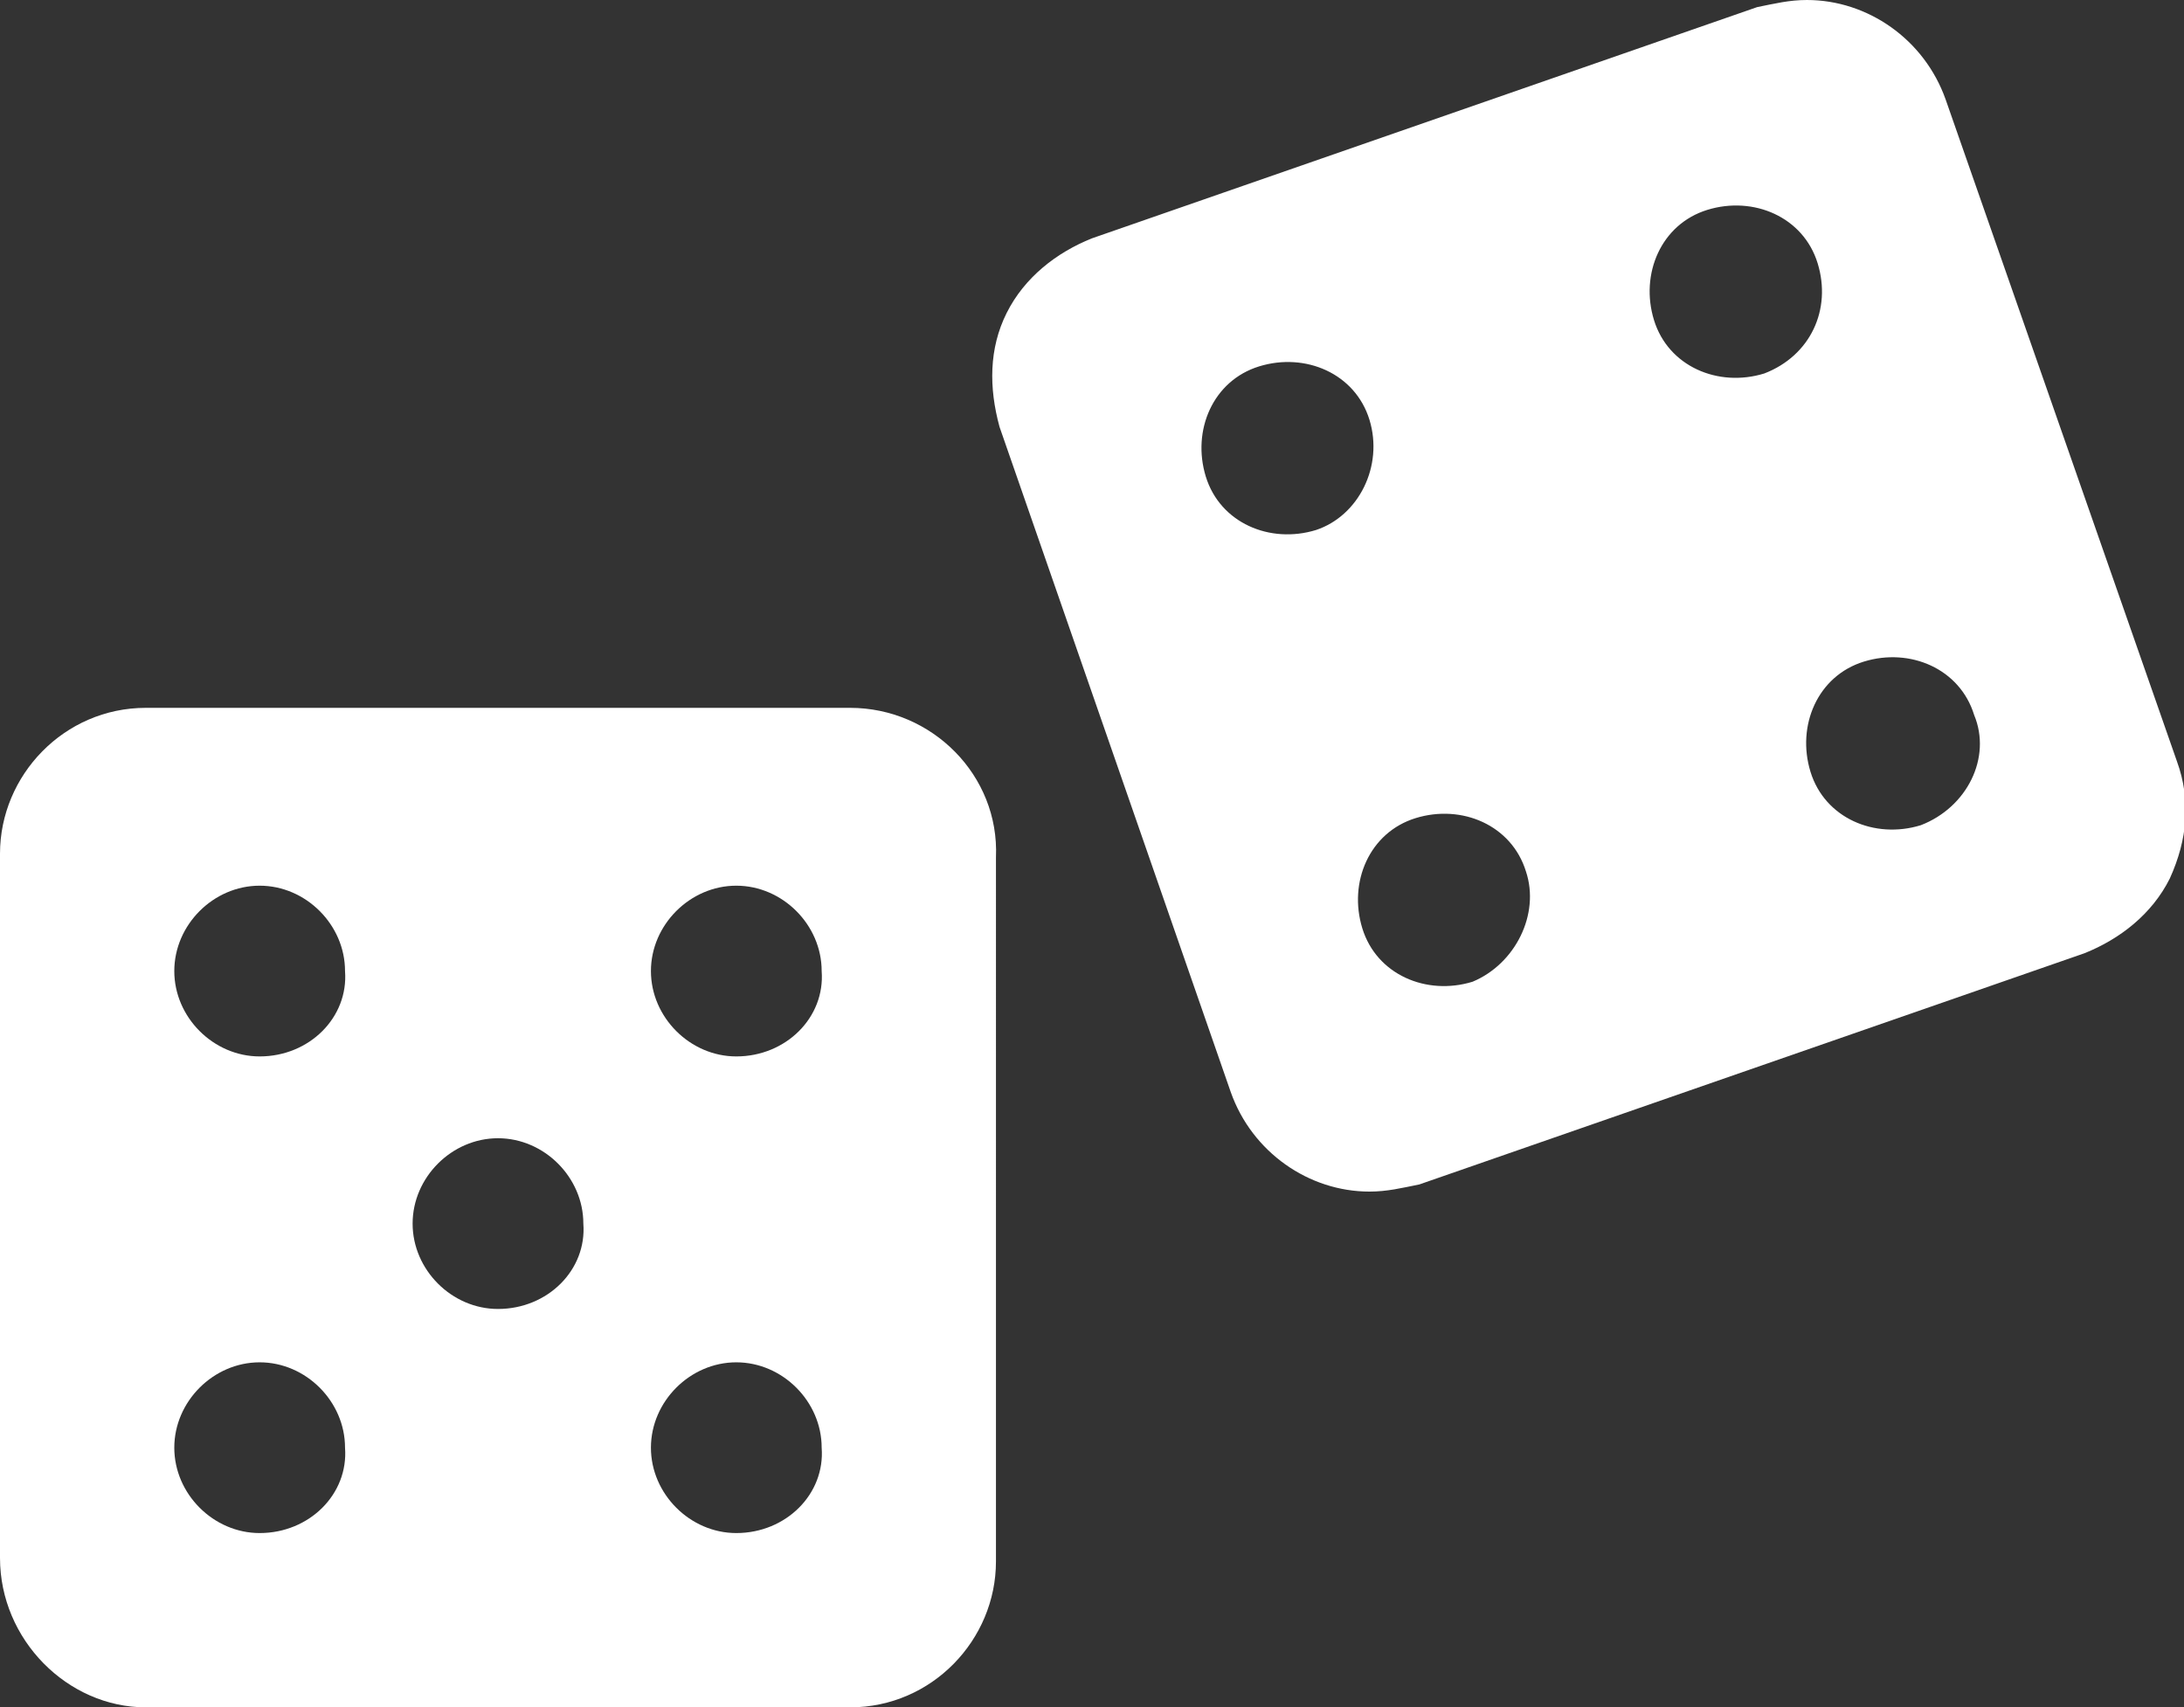 <?xml version="1.0" encoding="utf-8"?>
<!-- Generator: Adobe Illustrator 20.0.0, SVG Export Plug-In . SVG Version: 6.00 Build 0)  -->
<svg version="1.1" id="Capa_1" xmlns="http://www.w3.org/2000/svg" xmlns:xlink="http://www.w3.org/1999/xlink" x="0px" y="0px"
	 width="61.4px" height="48px" viewBox="0 0 61.4 48" style="enable-background:new 0 0 61.4 48;" xml:space="preserve">
<rect x="0" y="0" width="61.4" height="48" fill="#333333" stroke="none"/>
<style type="text/css">
	.st0{fill:#FFFFFF;}
</style>
<g>
	<path class="st0" d="M61.2,21.4L54.7,2.8C54.1,1.1,52.5,0,50.8,0c-0.5,0-0.9,0.1-1.4,0.2L30.7,6.7c-1,0.4-1.9,1.1-2.4,2.1
		c-0.5,1-0.5,2.1-0.2,3.2l6.5,18.7c0.6,1.7,2.2,2.8,3.9,2.8c0.5,0,0.9-0.1,1.4-0.2l18.7-6.5c1-0.4,1.9-1.1,2.4-2.1
		C61.5,23.6,61.6,22.5,61.2,21.4z M37,14.9c-1.3,0.4-2.7-0.2-3.1-1.5s0.2-2.7,1.5-3.1c1.3-0.4,2.7,0.2,3.1,1.5
		C38.9,13.1,38.2,14.5,37,14.9z M41.4,27.6c-1.3,0.4-2.7-0.2-3.1-1.5c-0.4-1.3,0.2-2.7,1.5-3.1s2.7,0.2,3.1,1.5
		C43.3,25.7,42.6,27.1,41.4,27.6z M49.6,10.5c-1.3,0.4-2.7-0.2-3.1-1.5c-0.4-1.3,0.2-2.7,1.5-3.1c1.3-0.4,2.7,0.2,3.1,1.5
		S50.9,10,49.6,10.5z M54,23.2c-1.3,0.4-2.7-0.2-3.1-1.5c-0.4-1.3,0.2-2.7,1.5-3.1c1.3-0.4,2.7,0.2,3.1,1.5
		C56,21.3,55.3,22.7,54,23.2z"/>
	<path class="st0" d="M23.9,19.9H4.1c-2.3,0-4.1,1.9-4.1,4.1v19.8C0,46.1,1.9,48,4.1,48h19.8c2.3,0,4.1-1.9,4.1-4.1V24.1
		C28.1,21.8,26.2,19.9,23.9,19.9z M7.3,43.1c-1.3,0-2.4-1.1-2.4-2.4c0-1.3,1.1-2.4,2.4-2.4s2.4,1.1,2.4,2.4
		C9.8,42,8.7,43.1,7.3,43.1z M7.3,29.7c-1.3,0-2.4-1.1-2.4-2.4s1.1-2.4,2.4-2.4s2.4,1.1,2.4,2.4C9.8,28.6,8.7,29.7,7.3,29.7z
		 M14,36.8c-1.3,0-2.4-1.1-2.4-2.4c0-1.3,1.1-2.4,2.4-2.4s2.4,1.1,2.4,2.4C16.5,35.7,15.4,36.8,14,36.8z M20.7,43.1
		c-1.3,0-2.4-1.1-2.4-2.4c0-1.3,1.1-2.4,2.4-2.4s2.4,1.1,2.4,2.4C23.2,42,22.1,43.1,20.7,43.1z M20.7,29.7c-1.3,0-2.4-1.1-2.4-2.4
		s1.1-2.4,2.4-2.4s2.4,1.1,2.4,2.4C23.2,28.6,22.1,29.7,20.7,29.7z"/>
</g>
</svg>
